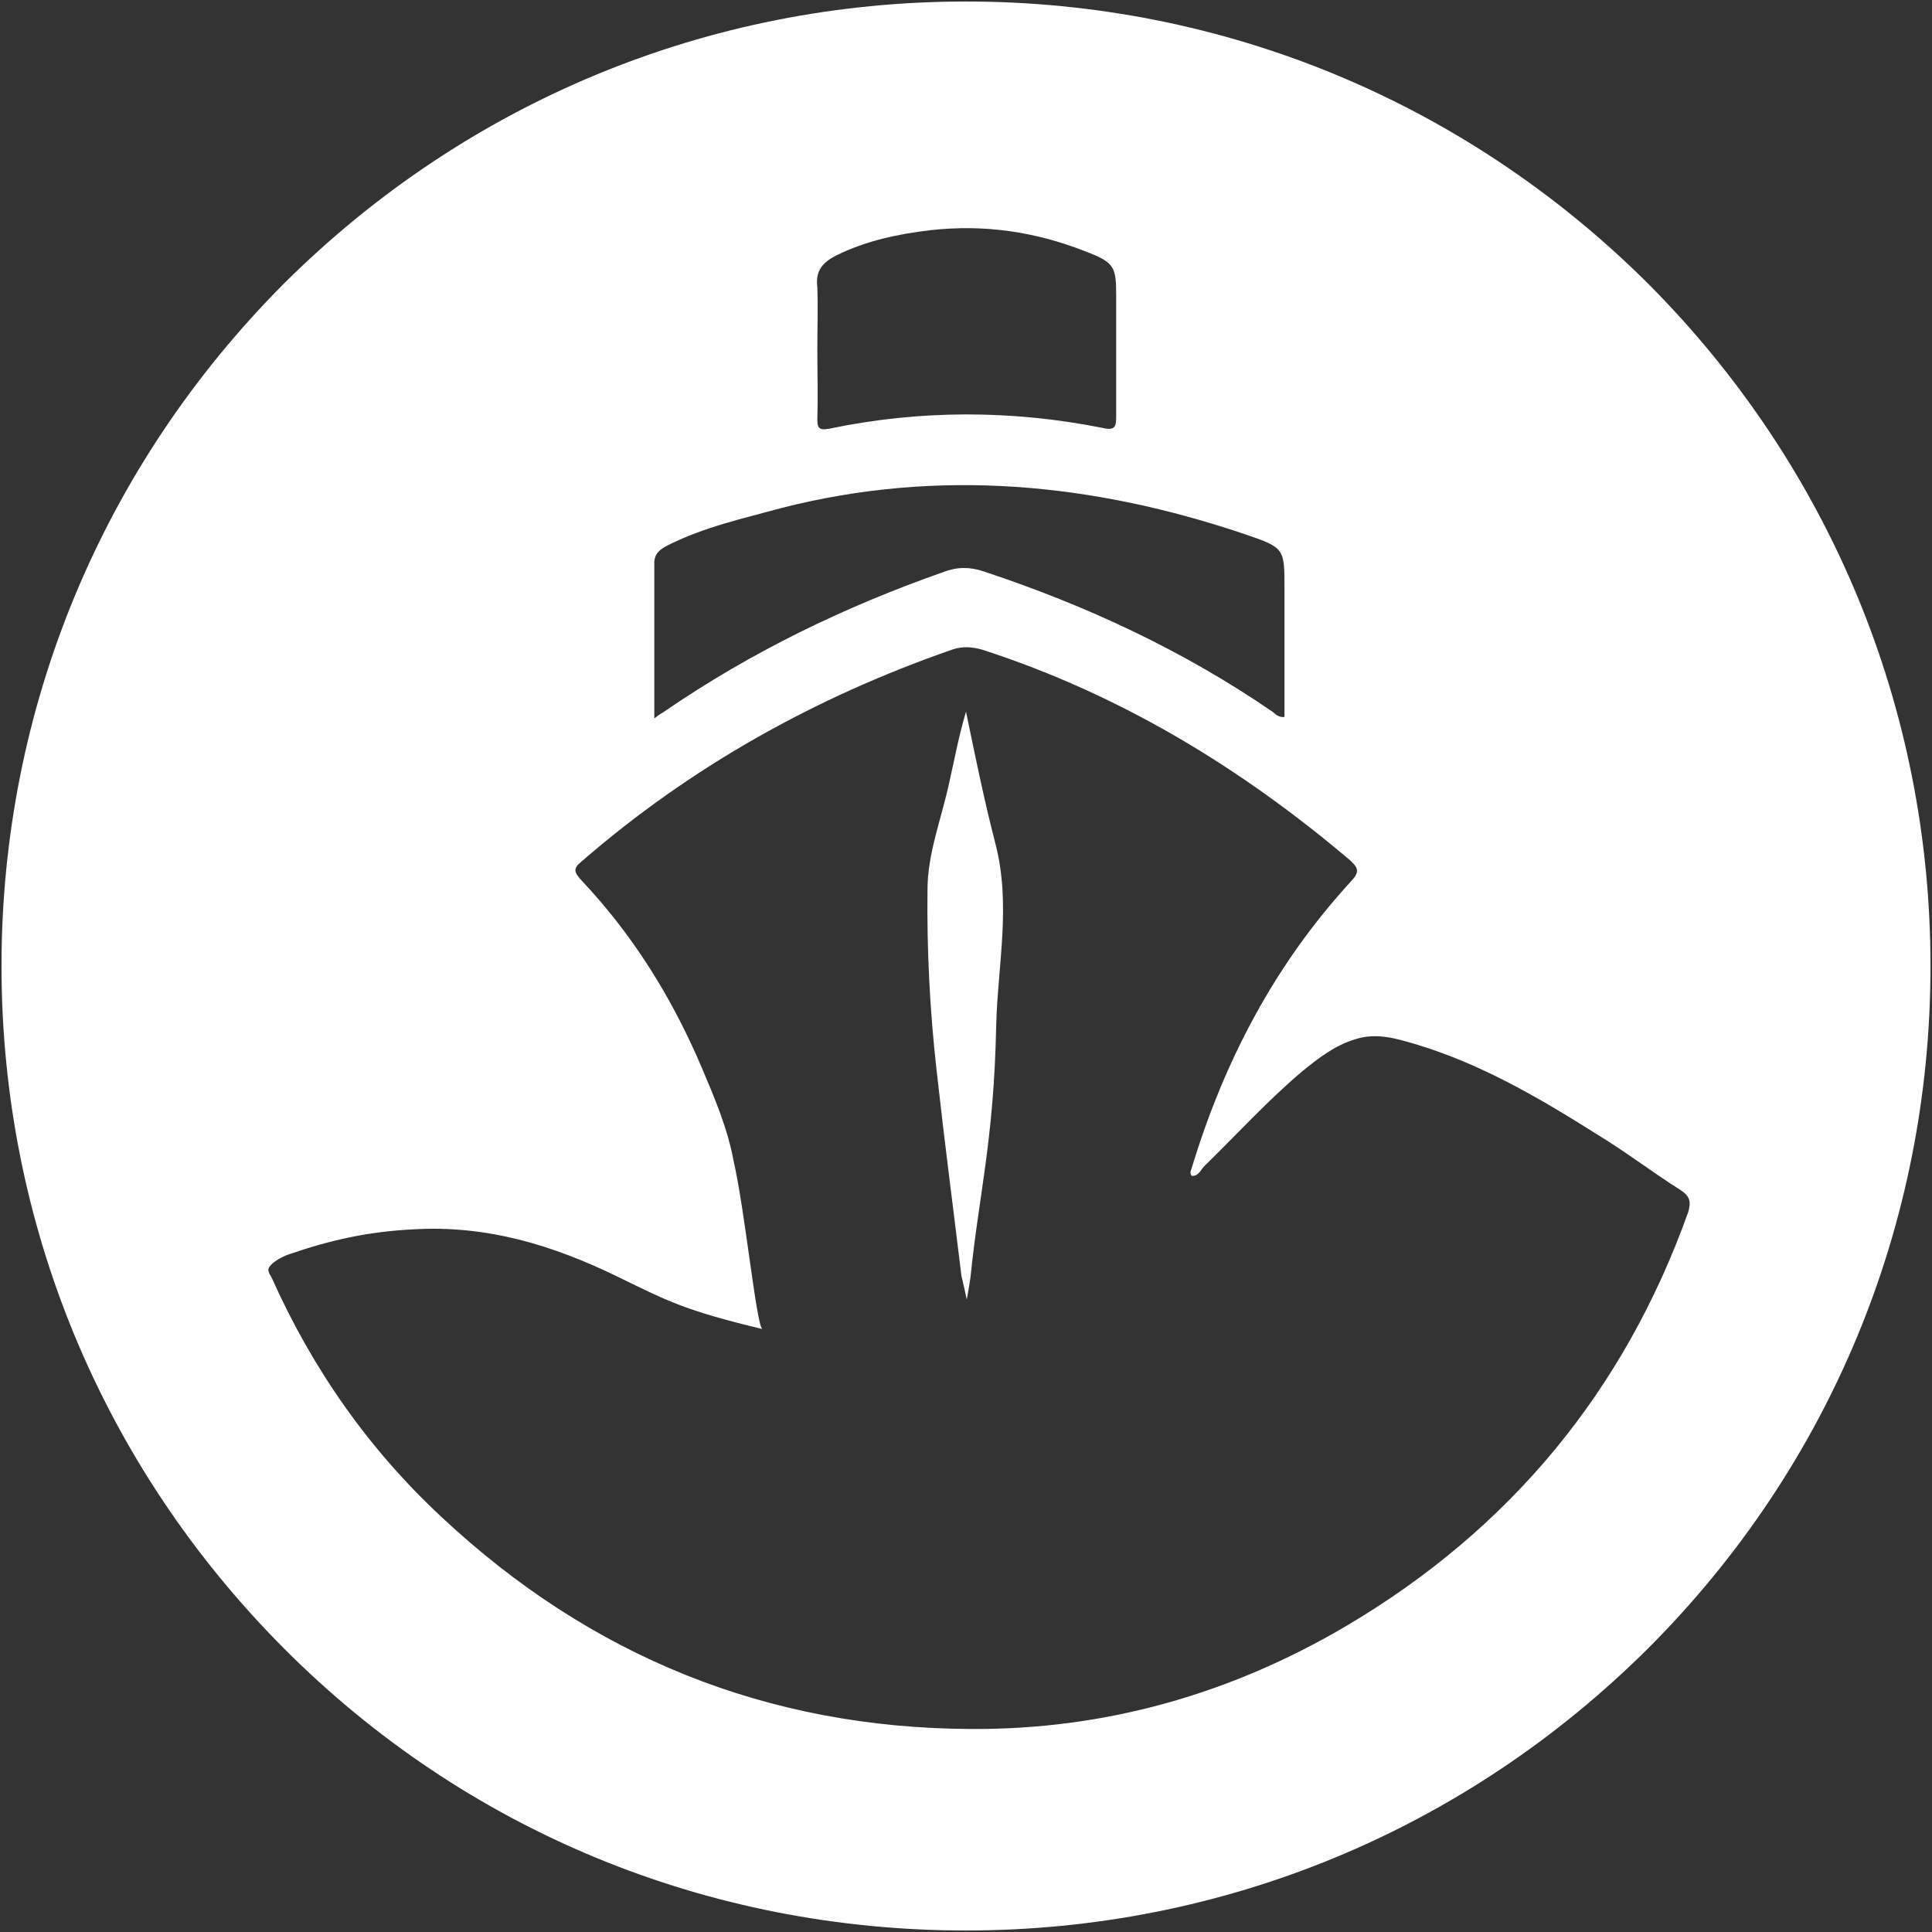 <?xml version="1.0" encoding="utf-8"?>
<!-- Generator: Adobe Illustrator 21.1.0, SVG Export Plug-In . SVG Version: 6.00 Build 0)  -->
<svg version="1.1" id="Layer_1" xmlns="http://www.w3.org/2000/svg" xmlns:xlink="http://www.w3.org/1999/xlink" x="0px" y="0px"
	 viewBox="0 0 256 256" style="enable-background:new 0 0 256 256;" xml:space="preserve">
<rect x="0" y="0" width="256" height="256" fill="#333333" stroke="none"/>
<style type="text/css">
	.st0{fill:#FFFFFF;}
</style>
<g>
	<path class="st0" d="M128,94.3c-1,3.4-1.5,6.2-2.2,9.3c-1,4.7-2.9,9.5-2.9,14.2c-0.1,8,0.3,16,1.2,24c1.1,9.9,2.1,17.4,3.3,27.3
		c0.1,0.3,0.7,3.1,0.7,3.1s0.4-2.2,0.5-3c1.1-10.9,3.1-18.1,3.4-33.3v0c0.2-8,2-16-0.1-24.1C130.4,106,129.2,100.1,128,94.3z"/>
	<path class="st0" d="M218.4,37.6C194.2,13.5,162.1,0.2,128,0.2c-34.1,0-66.2,13.3-90.4,37.4C13.5,61.8,0.2,93.9,0.2,128
		c0,34.1,13.3,66.2,37.4,90.4s56.2,37.4,90.4,37.4v0c34.1,0,66.2-13.3,90.4-37.4c24.1-24.1,37.4-56.2,37.4-90.4
		C255.8,93.9,242.5,61.8,218.4,37.6z M110.9,33.8c3.9-1.9,8.1-2.8,12.4-3.3c7.1-0.8,13.9,0.2,20.5,2.8c3.9,1.5,4.1,2,4.1,6
		c0,5.3,0,10.6,0,15.8c0,1.4-0.1,2-1.8,1.6c-12.1-2.4-24.2-2.4-36.2,0.1c-1.5,0.3-1.6-0.2-1.6-1.4c0.1-3,0-6.1,0-9.1
		c0-2.7,0.1-5.5,0-8.2C108,35.8,109.1,34.7,110.9,33.8z M88.6,72.2c4.8-2.4,9.9-3.5,15-4.9c20.8-5.3,41.3-3.3,61.4,3.5
		c5.3,1.8,5.2,1.9,5.2,7.4v16.8c-0.8,0.1-1.2-0.4-1.6-0.7c-11.8-8.1-24.7-14.1-38.3-18.6c-1.8-0.6-3.5-0.6-5.3,0.1
		c-13.1,4.6-25.5,10.6-37,18.5c-0.3,0.2-0.7,0.4-1.3,0.9c0-7.1,0-13.7,0-20.4C86.6,73.3,87.6,72.7,88.6,72.2z M178.3,215.5
		c-15.3,9-31.9,13.7-49.6,13.6c-27-0.1-50.4-9.6-70.1-28c-9.7-9-17.2-19.7-22.6-31.8c-0.2-0.4-0.3-0.4-0.4-0.8
		c-0.4-0.8,1.7-2,2.7-2.3c5.5-1.9,10.5-3,16.4-3.3c9.8-0.6,18.6,2.1,27.2,6.3c6.6,3.2,8.7,4.4,19.1,6.9c-0.8-0.7-2.3-15.8-3.8-22.3
		c-0.8-4.3-2.5-8.3-4.2-12.3c-3.9-9.2-9.1-17.6-16-24.9c-0.9-1-1.1-1.5,0-2.4c14.5-12.6,31-21.8,49.1-28.1c1.4-0.5,2.7-0.4,4.1,0
		c18.2,5.9,34.2,15.6,48.7,27.9c1.2,1.1,1.2,1.6,0.1,2.8c-10.1,11-16.8,23.8-21.1,38c-0.1,0.3-0.3,0.6,0,1c0.9,0.1,1.2-0.8,1.7-1.3
		c4.3-4.2,8.3-8.6,12.9-12.5c2.2-1.8,4.4-3.5,7.1-4.3c2.8-0.9,5.4-0.1,8.1,0.7c8.6,2.6,16.3,7.1,23.9,11.9c3.8,2.3,7.3,5,11.1,7.4h0
		c1.2,0.8,1.4,1.5,1,2.9C215.2,184.4,200,202.7,178.3,215.5z"/>
</g>
</svg>
